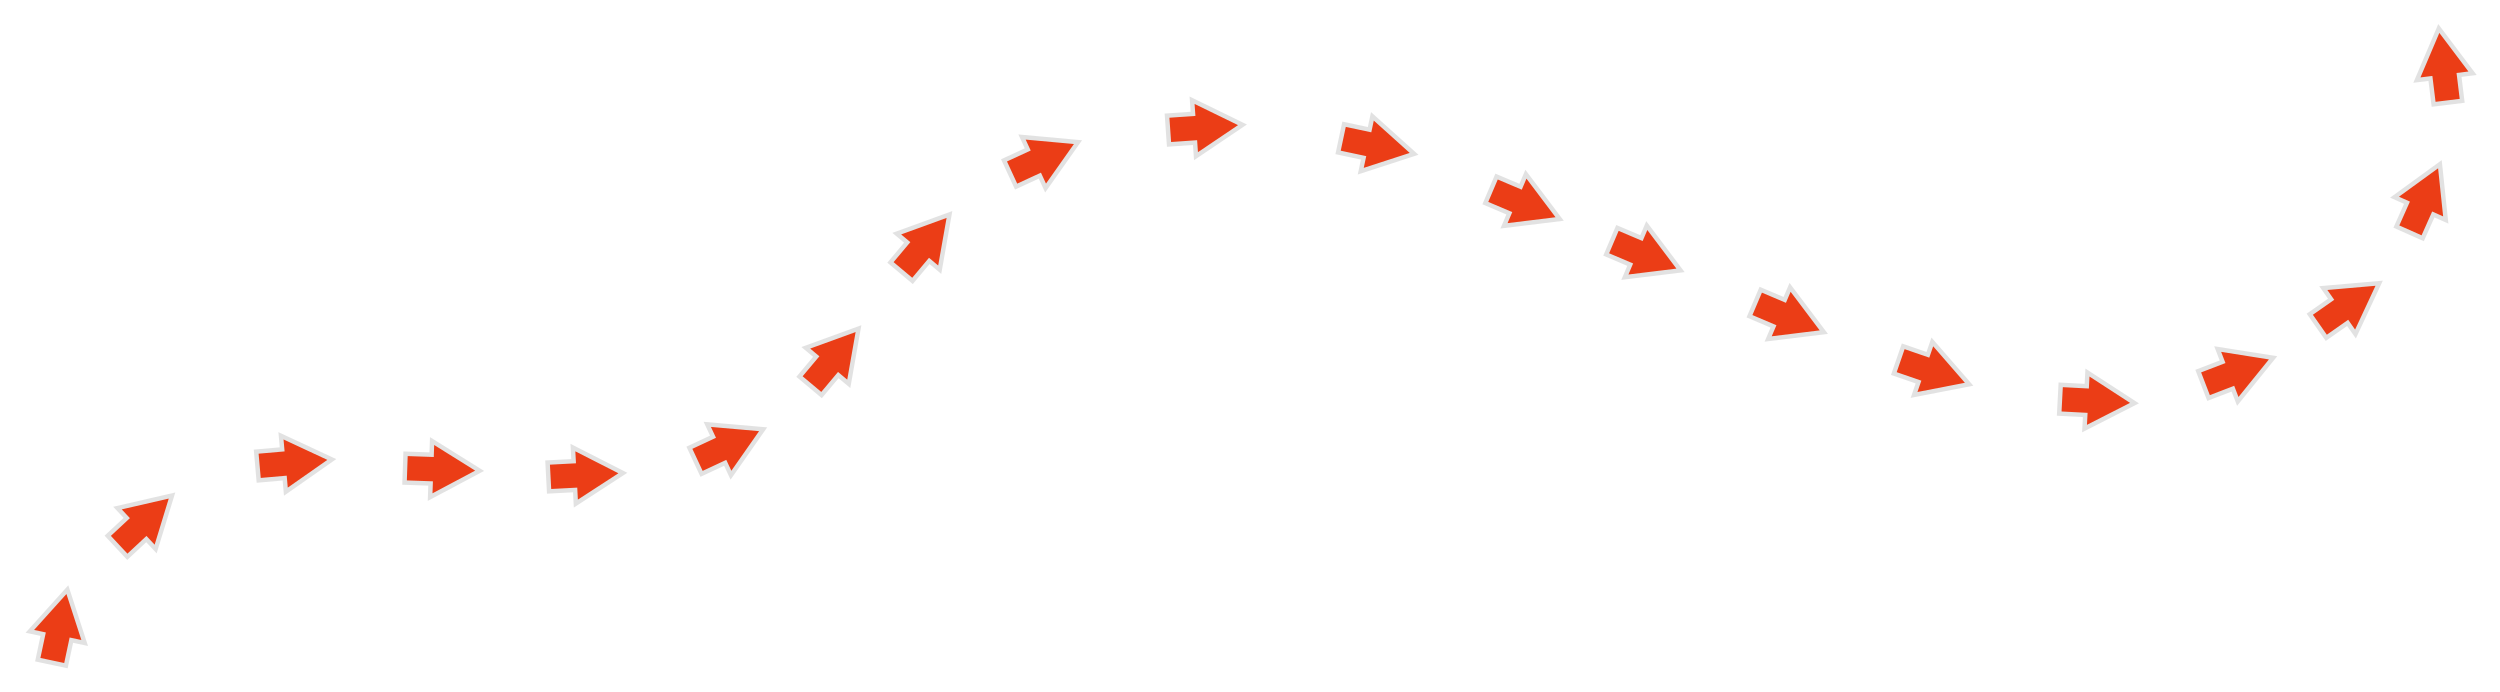 <svg xmlns="http://www.w3.org/2000/svg" xmlns:xlink="http://www.w3.org/1999/xlink" width="1116.937" height="309.007" viewBox="0 0 1116.937 309.007">
  <defs>
    <filter id="Path_3755" x="0" y="249.519" width="53.459" height="59.488" filterUnits="userSpaceOnUse">
      <feOffset dy="3" input="SourceAlpha"/>
      <feGaussianBlur stdDeviation="3" result="blur"/>
      <feFlood flood-opacity="0.161"/>
      <feComposite operator="in" in2="blur"/>
      <feComposite in="SourceGraphic"/>
    </filter>
    <filter id="Path_3756" x="32.971" y="200.584" width="64.04" height="63.653" filterUnits="userSpaceOnUse">
      <feOffset dy="3" input="SourceAlpha"/>
      <feGaussianBlur stdDeviation="3" result="blur-2"/>
      <feFlood flood-opacity="0.161"/>
      <feComposite operator="in" in2="blur-2"/>
      <feComposite in="SourceGraphic"/>
    </filter>
    <filter id="Path_3757" x="103.774" y="181.917" width="56.7" height="49.584" filterUnits="userSpaceOnUse">
      <feOffset dy="3" input="SourceAlpha"/>
      <feGaussianBlur stdDeviation="3" result="blur-3"/>
      <feFlood flood-opacity="0.161"/>
      <feComposite operator="in" in2="blur-3"/>
      <feComposite in="SourceGraphic"/>
    </filter>
    <filter id="Path_3758" x="170.463" y="185.882" width="55.325" height="47.776" filterUnits="userSpaceOnUse">
      <feOffset dy="3" input="SourceAlpha"/>
      <feGaussianBlur stdDeviation="3" result="blur-4"/>
      <feFlood flood-opacity="0.161"/>
      <feComposite operator="in" in2="blur-4"/>
      <feComposite in="SourceGraphic"/>
    </filter>
    <filter id="Path_3759" x="234.228" y="187.995" width="55.795" height="48.388" filterUnits="userSpaceOnUse">
      <feOffset dy="3" input="SourceAlpha"/>
      <feGaussianBlur stdDeviation="3" result="blur-5"/>
      <feFlood flood-opacity="0.161"/>
      <feComposite operator="in" in2="blur-5"/>
      <feComposite in="SourceGraphic"/>
    </filter>
    <filter id="Path_3760" x="294.784" y="169.011" width="63.001" height="59.215" filterUnits="userSpaceOnUse">
      <feOffset dy="3" input="SourceAlpha"/>
      <feGaussianBlur stdDeviation="3" result="blur-6"/>
      <feFlood flood-opacity="0.161"/>
      <feComposite operator="in" in2="blur-6"/>
      <feComposite in="SourceGraphic"/>
    </filter>
    <filter id="Path_3761" x="341.544" y="127.123" width="63.217" height="64.182" filterUnits="userSpaceOnUse">
      <feOffset dy="3" input="SourceAlpha"/>
      <feGaussianBlur stdDeviation="3" result="blur-7"/>
      <feFlood flood-opacity="0.161"/>
      <feComposite operator="in" in2="blur-7"/>
      <feComposite in="SourceGraphic"/>
    </filter>
    <filter id="Path_3762" x="382.18" y="76.123" width="63.217" height="64.182" filterUnits="userSpaceOnUse">
      <feOffset dy="3" input="SourceAlpha"/>
      <feGaussianBlur stdDeviation="3" result="blur-8"/>
      <feFlood flood-opacity="0.161"/>
      <feComposite operator="in" in2="blur-8"/>
      <feComposite in="SourceGraphic"/>
    </filter>
    <filter id="Path_3763" x="435.42" y="40.778" width="63.001" height="59.215" filterUnits="userSpaceOnUse">
      <feOffset dy="3" input="SourceAlpha"/>
      <feGaussianBlur stdDeviation="3" result="blur-9"/>
      <feFlood flood-opacity="0.161"/>
      <feComposite operator="in" in2="blur-9"/>
      <feComposite in="SourceGraphic"/>
    </filter>
    <filter id="Path_3764" x="510.839" y="32.404" width="56.253" height="48.991" filterUnits="userSpaceOnUse">
      <feOffset dy="3" input="SourceAlpha"/>
      <feGaussianBlur stdDeviation="3" result="blur-10"/>
      <feFlood flood-opacity="0.161"/>
      <feComposite operator="in" in2="blur-10"/>
      <feComposite in="SourceGraphic"/>
    </filter>
    <filter id="Path_3765" x="586.212" y="38.649" width="59.488" height="53.459" filterUnits="userSpaceOnUse">
      <feOffset dy="3" input="SourceAlpha"/>
      <feGaussianBlur stdDeviation="3" result="blur-11"/>
      <feFlood flood-opacity="0.161"/>
      <feComposite operator="in" in2="blur-11"/>
      <feComposite in="SourceGraphic"/>
    </filter>
    <filter id="Path_3766" x="650.624" y="62.29" width="62.607" height="58.461" filterUnits="userSpaceOnUse">
      <feOffset dy="3" input="SourceAlpha"/>
      <feGaussianBlur stdDeviation="3" result="blur-12"/>
      <feFlood flood-opacity="0.161"/>
      <feComposite operator="in" in2="blur-12"/>
      <feComposite in="SourceGraphic"/>
    </filter>
    <filter id="Path_3767" x="704.624" y="85.24" width="62.607" height="58.461" filterUnits="userSpaceOnUse">
      <feOffset dy="3" input="SourceAlpha"/>
      <feGaussianBlur stdDeviation="3" result="blur-13"/>
      <feFlood flood-opacity="0.161"/>
      <feComposite operator="in" in2="blur-13"/>
      <feComposite in="SourceGraphic"/>
    </filter>
    <filter id="Path_3768" x="768.643" y="112.848" width="62.607" height="58.461" filterUnits="userSpaceOnUse">
      <feOffset dy="3" input="SourceAlpha"/>
      <feGaussianBlur stdDeviation="3" result="blur-14"/>
      <feFlood flood-opacity="0.161"/>
      <feComposite operator="in" in2="blur-14"/>
      <feComposite in="SourceGraphic"/>
    </filter>
    <filter id="Path_3769" x="833.623" y="138.002" width="61.658" height="56.805" filterUnits="userSpaceOnUse">
      <feOffset dy="3" input="SourceAlpha"/>
      <feGaussianBlur stdDeviation="3" result="blur-15"/>
      <feFlood flood-opacity="0.161"/>
      <feComposite operator="in" in2="blur-15"/>
      <feComposite in="SourceGraphic"/>
    </filter>
    <filter id="Path_3770" x="909.581" y="155.062" width="55.795" height="48.388" filterUnits="userSpaceOnUse">
      <feOffset dy="3" input="SourceAlpha"/>
      <feGaussianBlur stdDeviation="3" result="blur-16"/>
      <feFlood flood-opacity="0.161"/>
      <feComposite operator="in" in2="blur-16"/>
      <feComposite in="SourceGraphic"/>
    </filter>
    <filter id="Path_3771" x="969.366" y="136.837" width="62.16" height="57.657" filterUnits="userSpaceOnUse">
      <feOffset dy="3" input="SourceAlpha"/>
      <feGaussianBlur stdDeviation="3" result="blur-17"/>
      <feFlood flood-opacity="0.161"/>
      <feComposite operator="in" in2="blur-17"/>
      <feComposite in="SourceGraphic"/>
    </filter>
    <filter id="Path_3772" x="1017.638" y="104.709" width="64.139" height="62.216" filterUnits="userSpaceOnUse">
      <feOffset dy="3" input="SourceAlpha"/>
      <feGaussianBlur stdDeviation="3" result="blur-18"/>
      <feFlood flood-opacity="0.161"/>
      <feComposite operator="in" in2="blur-18"/>
      <feComposite in="SourceGraphic"/>
    </filter>
    <filter id="Path_3773" x="1054.079" y="56.744" width="58.844" height="62.811" filterUnits="userSpaceOnUse">
      <feOffset dy="3" input="SourceAlpha"/>
      <feGaussianBlur stdDeviation="3" result="blur-19"/>
      <feFlood flood-opacity="0.161"/>
      <feComposite operator="in" in2="blur-19"/>
      <feComposite in="SourceGraphic"/>
    </filter>
    <filter id="Path_3774" x="1066.195" y="0" width="50.742" height="57.557" filterUnits="userSpaceOnUse">
      <feOffset dy="3" input="SourceAlpha"/>
      <feGaussianBlur stdDeviation="3" result="blur-20"/>
      <feFlood flood-opacity="0.161"/>
      <feComposite operator="in" in2="blur-20"/>
      <feComposite in="SourceGraphic"/>
    </filter>
  </defs>
  <g id="Group_1076" data-name="Group 1076" transform="translate(-299.267 -714.295)">
    <g transform="matrix(1, 0, 0, 1, 299.27, 714.29)" filter="url(#Path_3755)">
      <path id="Path_3755-2" data-name="Path 3755" d="M21.7,0,0,12.53l21.7,12.53V18.968H33.352V6.094H21.7Z" transform="translate(42.35 263.05) rotate(102)" fill="#eb3d16" stroke="#e2e2e2" stroke-width="2"/>
    </g>
    <g transform="matrix(1, 0, 0, 1, 299.27, 714.29)" filter="url(#Path_3756)">
      <path id="Path_3756-2" data-name="Path 3756" d="M21.7,0,0,12.53l21.7,12.53V18.968H33.352V6.094H21.7Z" transform="matrix(-0.73, 0.68, -0.68, -0.73, 85.37, 227.54)" fill="#eb3d16" stroke="#e2e2e2" stroke-width="2"/>
    </g>
    <g transform="matrix(1, 0, 0, 1, 299.27, 714.29)" filter="url(#Path_3757)">
      <path id="Path_3757-2" data-name="Path 3757" d="M21.7,0,0,12.53l21.7,12.53V18.968H33.352V6.094H21.7Z" transform="translate(149.33 214.78) rotate(175)" fill="#eb3d16" stroke="#e2e2e2" stroke-width="2"/>
    </g>
    <g transform="matrix(1, 0, 0, 1, 299.27, 714.29)" filter="url(#Path_3758)">
      <path id="Path_3758-2" data-name="Path 3758" d="M21.7,0,0,12.53l21.7,12.53V18.968H33.352V6.094H21.7Z" transform="translate(213.85 219.86) rotate(-178)" fill="#eb3d16" stroke="#e2e2e2" stroke-width="2"/>
    </g>
    <g transform="matrix(1, 0, 0, 1, 299.27, 714.29)" filter="url(#Path_3759)">
      <path id="Path_3759-2" data-name="Path 3759" d="M21.7,0,0,12.53l21.7,12.53V18.968H33.352V6.094H21.7Z" transform="translate(278.94 220.86) rotate(177)" fill="#eb3d16" stroke="#e2e2e2" stroke-width="2"/>
    </g>
    <g transform="matrix(1, 0, 0, 1, 299.27, 714.29)" filter="url(#Path_3760)">
      <path id="Path_3760-2" data-name="Path 3760" d="M21.7,0,0,12.53l21.7,12.53V18.968H33.352V6.094H21.7Z" transform="translate(346.24 200.14) rotate(155)" fill="#eb3d16" stroke="#e2e2e2" stroke-width="2"/>
    </g>
    <g transform="matrix(1, 0, 0, 1, 299.27, 714.29)" filter="url(#Path_3761)">
      <path id="Path_3761-2" data-name="Path 3761" d="M21.7,0,0,12.53l21.7,12.53V18.968H33.352V6.094H21.7Z" transform="translate(393.15 151.88) rotate(130)" fill="#eb3d16" stroke="#e2e2e2" stroke-width="2"/>
    </g>
    <g transform="matrix(1, 0, 0, 1, 299.27, 714.29)" filter="url(#Path_3762)">
      <path id="Path_3762-2" data-name="Path 3762" d="M21.7,0,0,12.53l21.7,12.53V18.968H33.352V6.094H21.7Z" transform="translate(433.79 100.88) rotate(130)" fill="#eb3d16" stroke="#e2e2e2" stroke-width="2"/>
    </g>
    <g transform="matrix(1, 0, 0, 1, 299.27, 714.29)" filter="url(#Path_3763)">
      <path id="Path_3763-2" data-name="Path 3763" d="M21.7,0,0,12.53l21.7,12.53V18.968H33.352V6.094H21.7Z" transform="matrix(-0.91, 0.42, -0.42, -0.91, 486.88, 71.91)" fill="#eb3d16" stroke="#e2e2e2" stroke-width="2"/>
    </g>
    <g transform="matrix(1, 0, 0, 1, 299.27, 714.29)" filter="url(#Path_3764)">
      <path id="Path_3764-2" data-name="Path 3764" d="M21.7,0,0,12.53l21.7,12.53V18.968H33.352V6.094H21.7Z" transform="translate(555.98 65.27) rotate(176)" fill="#eb3d16" stroke="#e2e2e2" stroke-width="2"/>
    </g>
    <g transform="matrix(1, 0, 0, 1, 299.27, 714.29)" filter="url(#Path_3765)">
      <path id="Path_3765-2" data-name="Path 3765" d="M21.7,0,0,12.53l21.7,12.53V18.968H33.352V6.094H21.7Z" transform="translate(629.17 78) rotate(-168)" fill="#eb3d16" stroke="#e2e2e2" stroke-width="2"/>
    </g>
    <g transform="matrix(1, 0, 0, 1, 299.27, 714.29)" filter="url(#Path_3766)">
      <path id="Path_3766-2" data-name="Path 3766" d="M21.7,0,0,12.53l21.7,12.53V18.968H33.352V6.094H21.7Z" transform="translate(691.92 106.38) rotate(-157)" fill="#eb3d16" stroke="#e2e2e2" stroke-width="2"/>
    </g>
    <g transform="matrix(1, 0, 0, 1, 299.27, 714.29)" filter="url(#Path_3767)">
      <path id="Path_3767-2" data-name="Path 3767" d="M21.7,0,0,12.53l21.7,12.53V18.968H33.352V6.094H21.7Z" transform="translate(745.92 129.33) rotate(-157)" fill="#eb3d16" stroke="#e2e2e2" stroke-width="2"/>
    </g>
    <g transform="matrix(1, 0, 0, 1, 299.27, 714.29)" filter="url(#Path_3768)">
      <path id="Path_3768-2" data-name="Path 3768" d="M21.7,0,0,12.53l21.7,12.53V18.968H33.352V6.094H21.7Z" transform="translate(809.94 156.93) rotate(-157)" fill="#eb3d16" stroke="#e2e2e2" stroke-width="2"/>
    </g>
    <g transform="matrix(1, 0, 0, 1, 299.27, 714.29)" filter="url(#Path_3769)">
      <path id="Path_3769-2" data-name="Path 3769" d="M21.7,0,0,12.53l21.7,12.53V18.968H33.352V6.094H21.7Z" transform="translate(875.67 180.52) rotate(-161)" fill="#eb3d16" stroke="#e2e2e2" stroke-width="2"/>
    </g>
    <g transform="matrix(1, 0, 0, 1, 299.27, 714.29)" filter="url(#Path_3770)">
      <path id="Path_3770-2" data-name="Path 3770" d="M21.7,0,0,12.53l21.7,12.53V18.968H33.352V6.094H21.7Z" transform="translate(952.98 189.62) rotate(-177)" fill="#eb3d16" stroke="#e2e2e2" stroke-width="2"/>
    </g>
    <g transform="matrix(1, 0, 0, 1, 299.27, 714.29)" filter="url(#Path_3771)">
      <path id="Path_3771-2" data-name="Path 3771" d="M21.7,0,0,12.53l21.7,12.53V18.968H33.352V6.094H21.7Z" transform="translate(1020.04 168.57) rotate(159)" fill="#eb3d16" stroke="#e2e2e2" stroke-width="2"/>
    </g>
    <g transform="matrix(1, 0, 0, 1, 299.27, 714.29)" filter="url(#Path_3772)">
      <path id="Path_3772-2" data-name="Path 3772" d="M21.7,0,0,12.53l21.7,12.53V18.968H33.352V6.094H21.7Z" transform="translate(1070.14 133.8) rotate(145)" fill="#eb3d16" stroke="#e2e2e2" stroke-width="2"/>
    </g>
    <g transform="matrix(1, 0, 0, 1, 299.27, 714.29)" filter="url(#Path_3773)">
      <path id="Path_3773-2" data-name="Path 3773" d="M21.7,0,0,12.53l21.7,12.53V18.968H33.352V6.094H21.7Z" transform="translate(1101.53 75.47) rotate(114)" fill="#eb3d16" stroke="#e2e2e2" stroke-width="2"/>
    </g>
    <g transform="matrix(1, 0, 0, 1, 299.27, 714.29)" filter="url(#Path_3774)">
      <path id="Path_3774-2" data-name="Path 3774" d="M21.7,0,0,12.53l21.7,12.53V18.968H33.352V6.094H21.7Z" transform="translate(1102.03 8.2) rotate(83)" fill="#eb3d16" stroke="#e2e2e2" stroke-width="2"/>
    </g>
  </g>
</svg>
